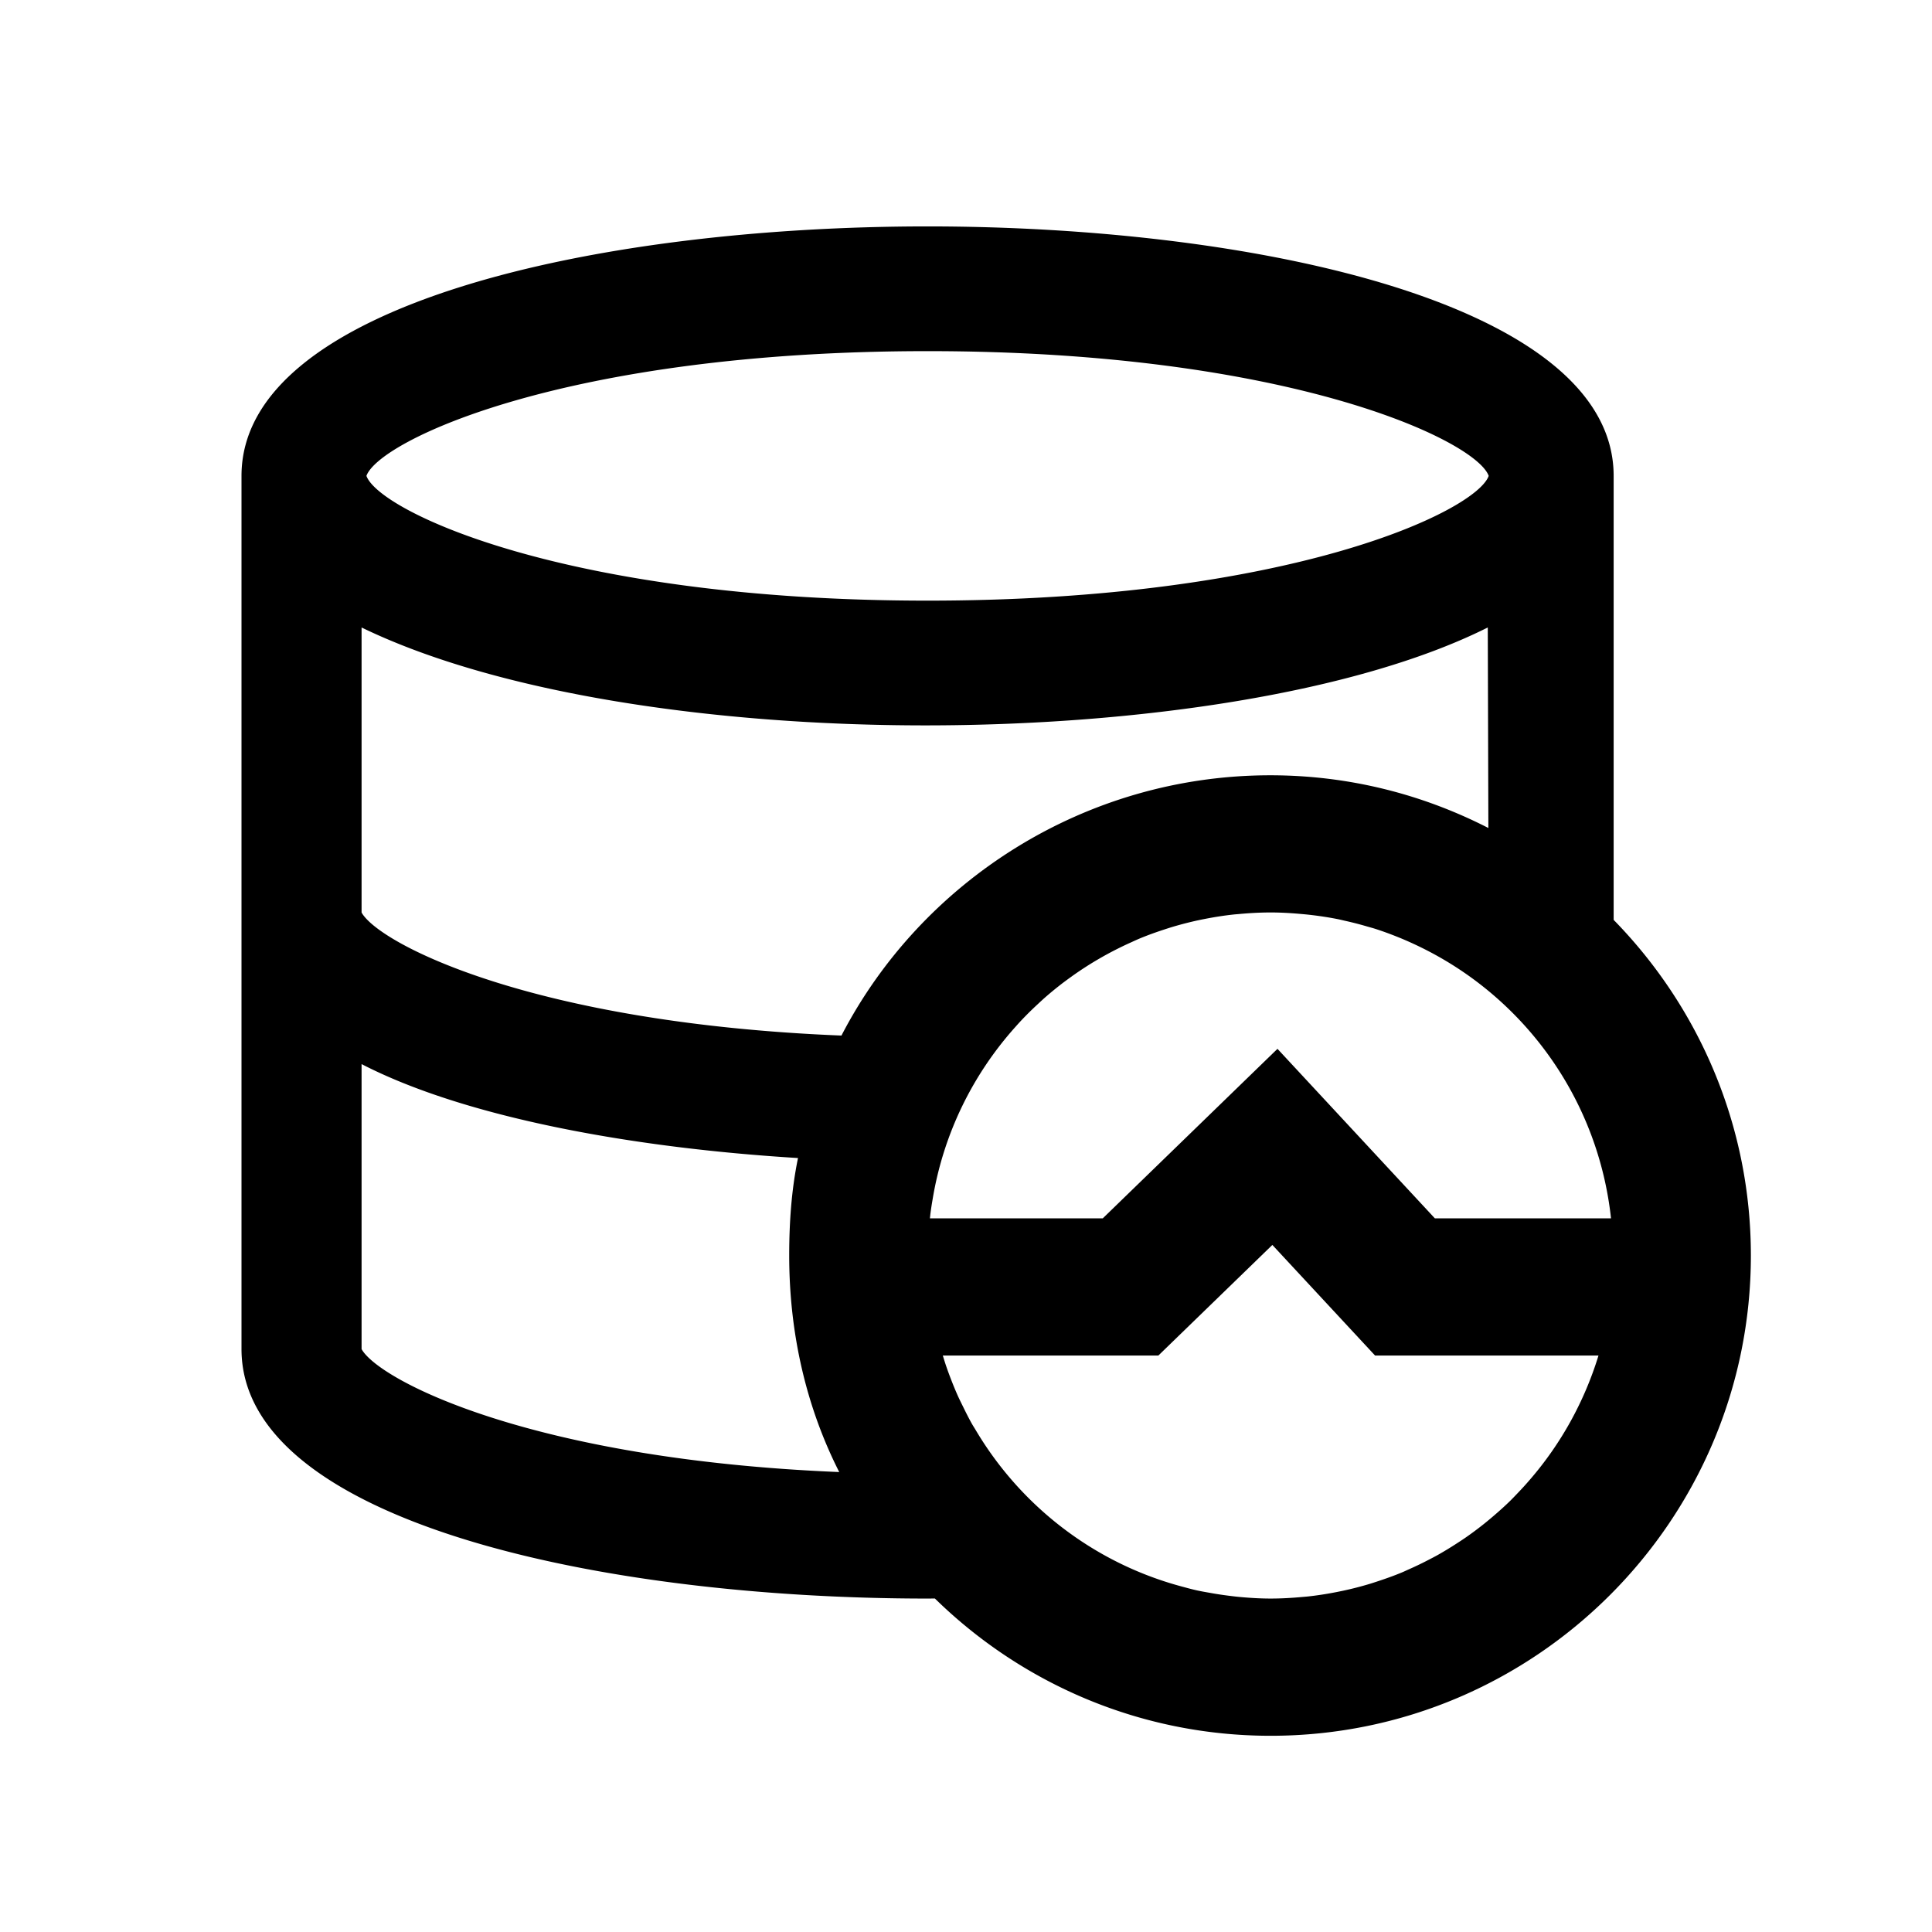 <?xml version="1.0" standalone="no"?>
<svg xmlns="http://www.w3.org/2000/svg" class="icon" viewBox="0 0 1024 1024">
  <path d="M855.267 487.556V252.225c0-90.846-188.5-132.225-363.633-132.225C316.5 120 128 161.38 128 252.225V715.04c0 90.855 188.501 132.234 363.634 132.234 1.291 0 2.593-0.029 3.884-0.029C541.455 892.211 604.251 920 673.455 920 813.812 920.01 928 805.819 928 665.459c0-69.187-27.788-131.974-72.733-177.903z m-1.397 158.201h-93.35l-83.43-89.853-92.608 89.853h-91.605c0.106-0.906 0.183-1.821 0.299-2.728 0.328-2.506 0.713-5.002 1.147-7.48 5.744-34.641 21.224-65.91 43.614-90.99 1.186-1.33 2.352-2.64 3.576-3.932a177.582 177.582 0 0 1 7.894-7.817c1.812-1.696 3.624-3.383 5.513-5.012a189.888 189.888 0 0 1 6.275-5.167c2.178-1.725 4.424-3.373 6.69-5.002a174.22 174.22 0 0 1 7.826-5.311 169 169 0 0 1 7.17-4.357 170.38 170.38 0 0 1 7.606-4.154c2.94-1.513 5.918-2.96 8.944-4.309 1.571-0.713 3.123-1.446 4.723-2.11 4.183-1.736 8.463-3.268 12.79-4.685 1.417-0.463 2.825-0.925 4.26-1.36a186.927 186.927 0 0 1 13.986-3.604c1.176-0.25 2.352-0.482 3.538-0.713 5.04-0.983 10.15-1.793 15.344-2.343 0.771-0.086 1.542-0.125 2.323-0.202 5.639-0.52 11.306-0.858 17.07-0.858 5.571 0 11.065 0.338 16.51 0.839 1.235 0.106 2.468 0.221 3.692 0.356 5.147 0.57 10.237 1.33 15.249 2.323 1.272 0.251 2.515 0.56 3.768 0.849 4.03 0.886 8 1.908 11.923 3.065 1.398 0.405 2.824 0.78 4.212 1.214 4.367 1.398 8.636 2.988 12.858 4.704 1.89 0.761 3.769 1.58 5.62 2.41a187.054 187.054 0 0 1 9.185 4.424c53.04 27.326 90.66 79.963 97.388 141.95zM491.634 186.112c191.643 0 290.747 47.414 297.407 66.123-6.66 18.699-105.764 66.112-297.407 66.112-191.644 0-290.747-47.413-297.417-66.122 6.68-18.7 105.773-66.113 297.417-66.113zM191.644 715.05V563.991c54.544 28.136 142.746 44.368 231.315 49.794-3.45 16.695-4.665 33.977-4.665 51.674 0 41.273 9.012 80.243 26.516 114.76-163.557-6.738-244.077-48.773-253.167-65.169z m0-231.408V332.583c72.722 35.269 187.826 51.886 298.766 51.886 110.93 0 227.797-16.637 298.14-51.895l0.317 106.287c-34.747-17.822-73.908-27.943-115.566-27.943-98.342 0-184.944 56.098-227.315 137.95-164.174-6.631-245.253-48.801-254.343-65.226z m613.089 307.391c-1.408 1.475-2.805 2.96-4.26 4.395-2.863 2.805-5.842 5.466-8.878 8.068a192.21 192.21 0 0 1-4.81 4 179.702 179.702 0 0 1-9.763 7.297c-1.571 1.089-3.181 2.14-4.79 3.18a185.805 185.805 0 0 1-10.314 6.266c-1.532 0.858-3.104 1.658-4.655 2.467a178.041 178.041 0 0 1-10.497 5.05c-1.185 0.521-2.323 1.08-3.518 1.582-4.395 1.84-8.915 3.44-13.484 4.935-1.253 0.414-2.487 0.829-3.76 1.205a177.412 177.412 0 0 1-14.293 3.672c-1.138 0.24-2.265 0.463-3.412 0.694-5.07 0.993-10.207 1.802-15.422 2.352-0.8 0.087-1.6 0.135-2.4 0.212-5.62 0.52-11.277 0.858-17.022 0.858-5.503 0-10.92-0.338-16.298-0.83-1.976-0.173-3.923-0.423-5.87-0.664a173.065 173.065 0 0 1-9.774-1.494c-2.37-0.415-4.742-0.82-7.084-1.33-2.901-0.646-5.745-1.437-8.598-2.208-46.15-12.51-84.906-42.651-108.723-82.835-0.636-1.07-1.33-2.111-1.937-3.19-1.716-3.037-3.267-6.16-4.81-9.312-0.915-1.86-1.85-3.71-2.698-5.61-1.282-2.853-2.458-5.754-3.596-8.684a180.067 180.067 0 0 1-2.612-7.143c-0.616-1.821-1.175-3.662-1.744-5.503h114.246l60.424-58.623 54.438 58.623h118.41c-7.499 24.453-19.913 46.767-36.231 65.659a164.526 164.526 0 0 1-6.265 6.911z" p-id="43565"></path>
</svg>
